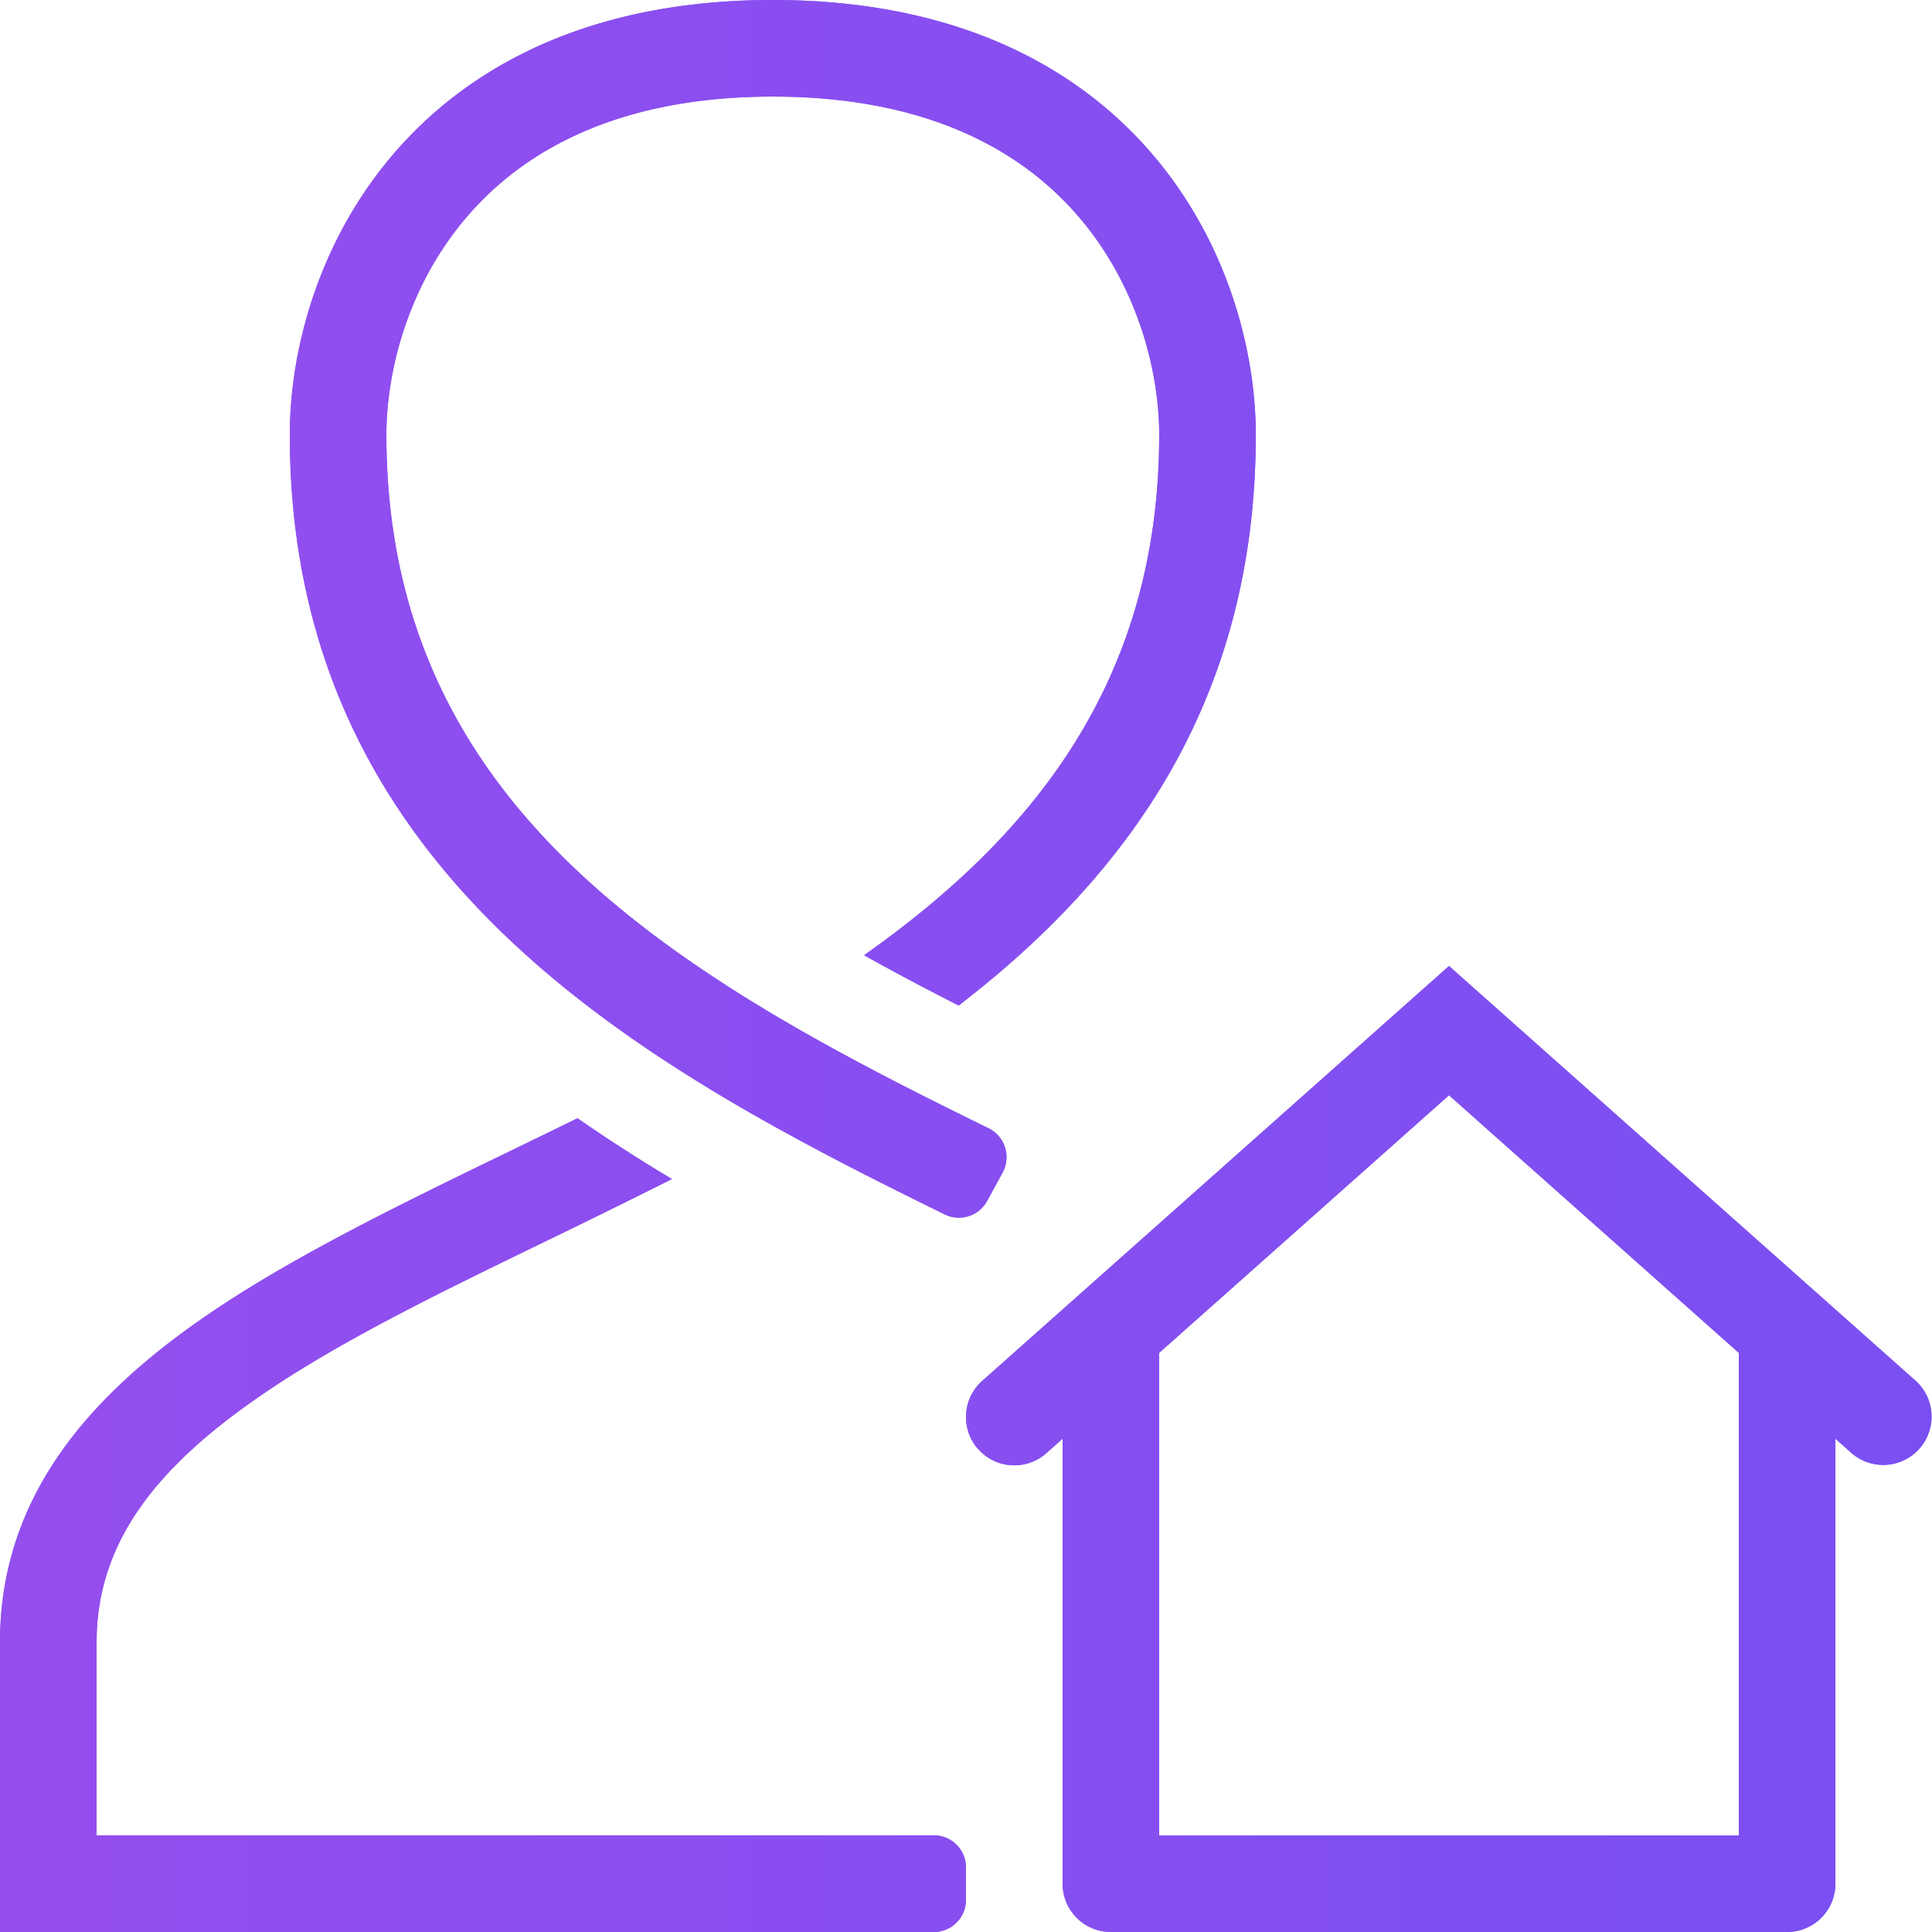 <svg width="60" height="60" viewBox="0 0 60 60" fill="none" xmlns="http://www.w3.org/2000/svg"><path fill-rule="evenodd" clip-rule="evenodd" d="M24 3c4.853 0 7.793 1.713 9.542 3.781C35.337 8.902 36 11.54 36 13.5c0 7.56-3.838 12.408-9.165 16.165.94.527 1.92 1.045 2.937 1.562C34.998 27.21 39 21.775 39 13.5c0-2.54-.837-5.902-3.167-8.656C33.458 2.037 29.647 0 24 0s-9.457 2.037-11.833 4.844C9.837 7.598 9 10.96 9 13.5c0 12.987 9.857 18.98 18.83 23.467.507.254 1.012.503 1.512.748a.998.998 0 0 0 1.315-.42l.48-.88a1.002 1.002 0 0 0-.44-1.378c-.512-.25-1.02-.501-1.526-.754C20.143 29.77 12 24.513 12 13.5c0-1.96.663-4.598 2.458-6.719C16.208 4.713 19.147 3 24 3zm5 53.998a1 1 0 0 1 1 1V59a1 1 0 0 1-1 1H0v-9c0-4.476 2.732-7.588 6.27-10.045 2.69-1.868 6.086-3.516 9.51-5.177.719-.349 1.439-.698 2.154-1.05a50.008 50.008 0 0 0 2.934 1.888 313.87 313.87 0 0 1-3.937 1.94c-3.373 1.637-6.47 3.14-8.95 4.864C4.768 45.65 3 47.976 3 51v5.998h26zM45 30l14.497 12.886a1.5 1.5 0 0 1-1.993 2.242L57 44.681V58.5a1.5 1.5 0 0 1-1.5 1.5h-21a1.5 1.5 0 0 1-1.5-1.5V44.68l-.503.448a1.5 1.5 0 1 1-1.994-2.242L45 30zm0 4.014l9 8V57H36V42.014l9-8z" fill="#8862F1"/><path fill-rule="evenodd" clip-rule="evenodd" d="M24 3c4.853 0 7.793 1.713 9.542 3.781C35.337 8.902 36 11.54 36 13.5c0 7.56-3.838 12.408-9.165 16.165.94.527 1.92 1.045 2.937 1.562C34.998 27.21 39 21.775 39 13.5c0-2.54-.837-5.902-3.167-8.656C33.458 2.037 29.647 0 24 0s-9.457 2.037-11.833 4.844C9.837 7.598 9 10.96 9 13.5c0 12.987 9.857 18.98 18.83 23.467.507.254 1.012.503 1.512.748a.998.998 0 0 0 1.315-.42l.48-.88a1.002 1.002 0 0 0-.44-1.378c-.512-.25-1.02-.501-1.526-.754C20.143 29.77 12 24.513 12 13.5c0-1.96.663-4.598 2.458-6.719C16.208 4.713 19.147 3 24 3zm5 53.998a1 1 0 0 1 1 1V59a1 1 0 0 1-1 1H0v-9c0-4.476 2.732-7.588 6.27-10.045 2.69-1.868 6.086-3.516 9.51-5.177.719-.349 1.439-.698 2.154-1.05a50.008 50.008 0 0 0 2.934 1.888 313.87 313.87 0 0 1-3.937 1.94c-3.373 1.637-6.47 3.14-8.95 4.864C4.768 45.65 3 47.976 3 51v5.998h26zM45 30l14.497 12.886a1.5 1.5 0 0 1-1.993 2.242L57 44.681V58.5a1.5 1.5 0 0 1-1.5 1.5h-21a1.5 1.5 0 0 1-1.5-1.5V44.68l-.503.448a1.5 1.5 0 1 1-1.994-2.242L45 30zm0 4.014l9 8V57H36V42.014l9-8z" fill="url(#a)"/><defs><linearGradient id="a" x1="60" y1="40.781" x2="0" y2="40.781" gradientUnits="userSpaceOnUse"><stop stop-color="#7A4FF2"/><stop offset="1" stop-color="#954EEE"/></linearGradient></defs></svg>